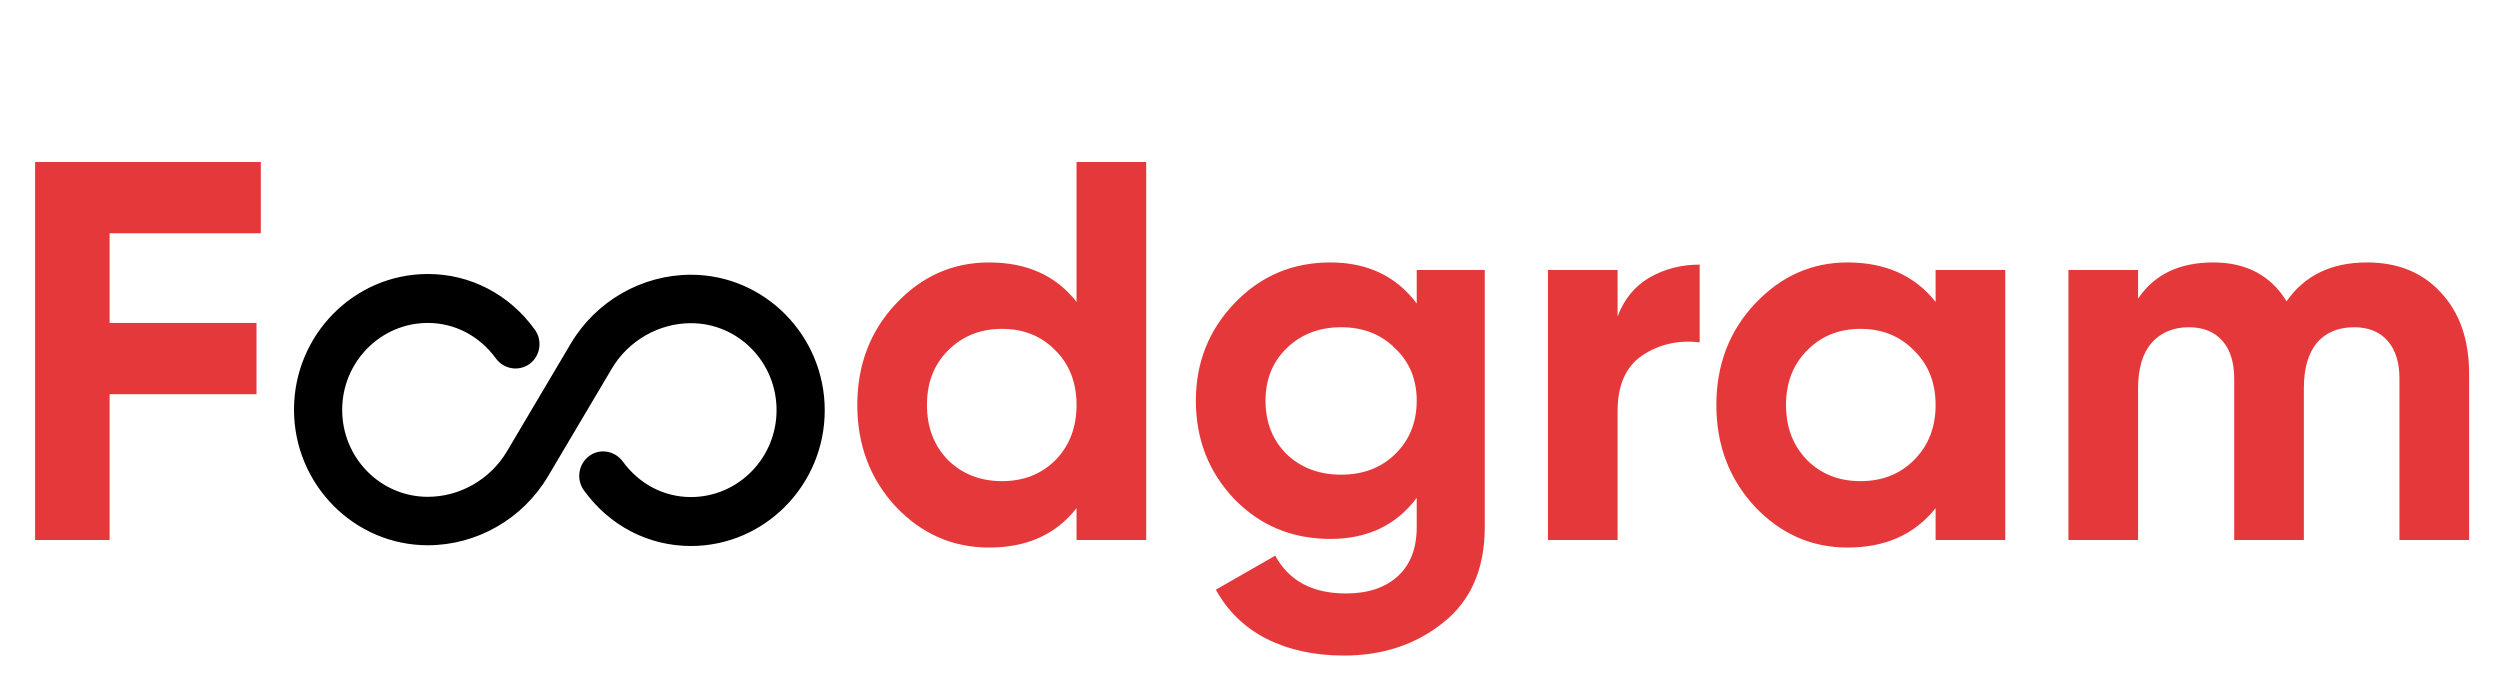 <svg width="125" height="34" viewBox="0 0 125 34" fill="none" xmlns="http://www.w3.org/2000/svg">
<path d="M31.014 23.157L31.013 23.156C30.665 22.69 30.004 22.57 29.535 22.931C29.073 23.286 28.975 23.952 29.312 24.421C30.557 26.16 32.471 27.15 34.546 27.15C38.152 27.15 41.087 24.17 41.087 20.518C41.087 16.866 38.152 13.887 34.546 13.887C32.154 13.887 29.898 15.175 28.665 17.262L25.47 22.655C24.616 24.09 23.049 24.991 21.391 24.991C18.943 24.991 16.959 22.981 16.959 20.494C16.959 18.007 18.955 15.997 21.391 15.997C22.787 15.997 24.07 16.669 24.923 17.843L24.924 17.844C25.275 18.313 25.922 18.413 26.398 18.072L26.402 18.069C26.864 17.714 26.962 17.048 26.625 16.579C25.38 14.84 23.466 13.85 21.391 13.85C17.785 13.85 14.85 16.83 14.85 20.482C14.85 24.134 17.785 27.113 21.391 27.113C23.784 27.113 26.039 25.825 27.272 23.738L30.467 18.345C31.32 16.91 32.888 16.009 34.546 16.009C36.994 16.009 38.978 18.019 38.978 20.506C38.978 22.993 36.982 25.003 34.546 25.003C33.15 25.003 31.867 24.331 31.014 23.157Z" fill="black" stroke="black" stroke-width="0.3"/>
<path d="M13.041 11.664H5.481V16.146H12.825V19.71H5.481V27H1.755V8.1H13.041V11.664ZM53.827 8.1H57.31V27H53.827V25.407C52.801 26.721 51.343 27.378 49.453 27.378C47.635 27.378 46.078 26.694 44.782 25.326C43.504 23.94 42.865 22.248 42.865 20.25C42.865 18.252 43.504 16.569 44.782 15.201C46.078 13.815 47.635 13.122 49.453 13.122C51.343 13.122 52.801 13.779 53.827 15.093V8.1ZM47.401 23.004C48.121 23.706 49.021 24.057 50.101 24.057C51.181 24.057 52.072 23.706 52.774 23.004C53.476 22.284 53.827 21.366 53.827 20.25C53.827 19.134 53.476 18.225 52.774 17.523C52.072 16.803 51.181 16.443 50.101 16.443C49.021 16.443 48.121 16.803 47.401 17.523C46.699 18.225 46.348 19.134 46.348 20.25C46.348 21.366 46.699 22.284 47.401 23.004ZM70.836 13.5H74.238V26.352C74.238 28.44 73.545 30.033 72.159 31.131C70.791 32.229 69.135 32.778 67.191 32.778C65.733 32.778 64.446 32.499 63.33 31.941C62.232 31.383 61.386 30.564 60.792 29.484L63.762 27.783C64.446 29.043 65.625 29.673 67.299 29.673C68.397 29.673 69.261 29.385 69.891 28.809C70.521 28.233 70.836 27.414 70.836 26.352V24.894C69.81 26.262 68.37 26.946 66.516 26.946C64.608 26.946 63.006 26.28 61.71 24.948C60.432 23.598 59.793 21.96 59.793 20.034C59.793 18.126 60.441 16.497 61.737 15.147C63.033 13.797 64.626 13.122 66.516 13.122C68.37 13.122 69.81 13.806 70.836 15.174V13.5ZM64.329 22.707C65.049 23.391 65.958 23.733 67.056 23.733C68.154 23.733 69.054 23.391 69.756 22.707C70.476 22.005 70.836 21.114 70.836 20.034C70.836 18.972 70.476 18.099 69.756 17.415C69.054 16.713 68.154 16.362 67.056 16.362C65.958 16.362 65.049 16.713 64.329 17.415C63.627 18.099 63.276 18.972 63.276 20.034C63.276 21.114 63.627 22.005 64.329 22.707ZM80.88 15.822C81.204 14.958 81.735 14.31 82.473 13.878C83.229 13.446 84.066 13.23 84.984 13.23V17.118C83.922 16.992 82.968 17.208 82.122 17.766C81.294 18.324 80.88 19.251 80.88 20.547V27H77.397V13.5H80.88V15.822ZM96.78 13.5H100.263V27H96.78V25.407C95.736 26.721 94.269 27.378 92.379 27.378C90.579 27.378 89.031 26.694 87.735 25.326C86.457 23.94 85.818 22.248 85.818 20.25C85.818 18.252 86.457 16.569 87.735 15.201C89.031 13.815 90.579 13.122 92.379 13.122C94.269 13.122 95.736 13.779 96.78 15.093V13.5ZM90.354 23.004C91.056 23.706 91.947 24.057 93.027 24.057C94.107 24.057 94.998 23.706 95.7 23.004C96.42 22.284 96.78 21.366 96.78 20.25C96.78 19.134 96.42 18.225 95.7 17.523C94.998 16.803 94.107 16.443 93.027 16.443C91.947 16.443 91.056 16.803 90.354 17.523C89.652 18.225 89.301 19.134 89.301 20.25C89.301 21.366 89.652 22.284 90.354 23.004ZM118.352 13.122C119.9 13.122 121.133 13.626 122.051 14.634C122.987 15.642 123.455 16.992 123.455 18.684V27H119.972V18.927C119.972 18.117 119.774 17.487 119.378 17.037C118.982 16.587 118.424 16.362 117.704 16.362C116.912 16.362 116.291 16.623 115.841 17.145C115.409 17.667 115.193 18.423 115.193 19.413V27H111.71V18.927C111.71 18.117 111.512 17.487 111.116 17.037C110.72 16.587 110.162 16.362 109.442 16.362C108.668 16.362 108.047 16.623 107.579 17.145C107.129 17.667 106.904 18.423 106.904 19.413V27H103.421V13.5H106.904V14.931C107.714 13.725 108.965 13.122 110.657 13.122C112.313 13.122 113.537 13.77 114.329 15.066C115.229 13.77 116.57 13.122 118.352 13.122Z" fill="#E5383B"/>
</svg>
